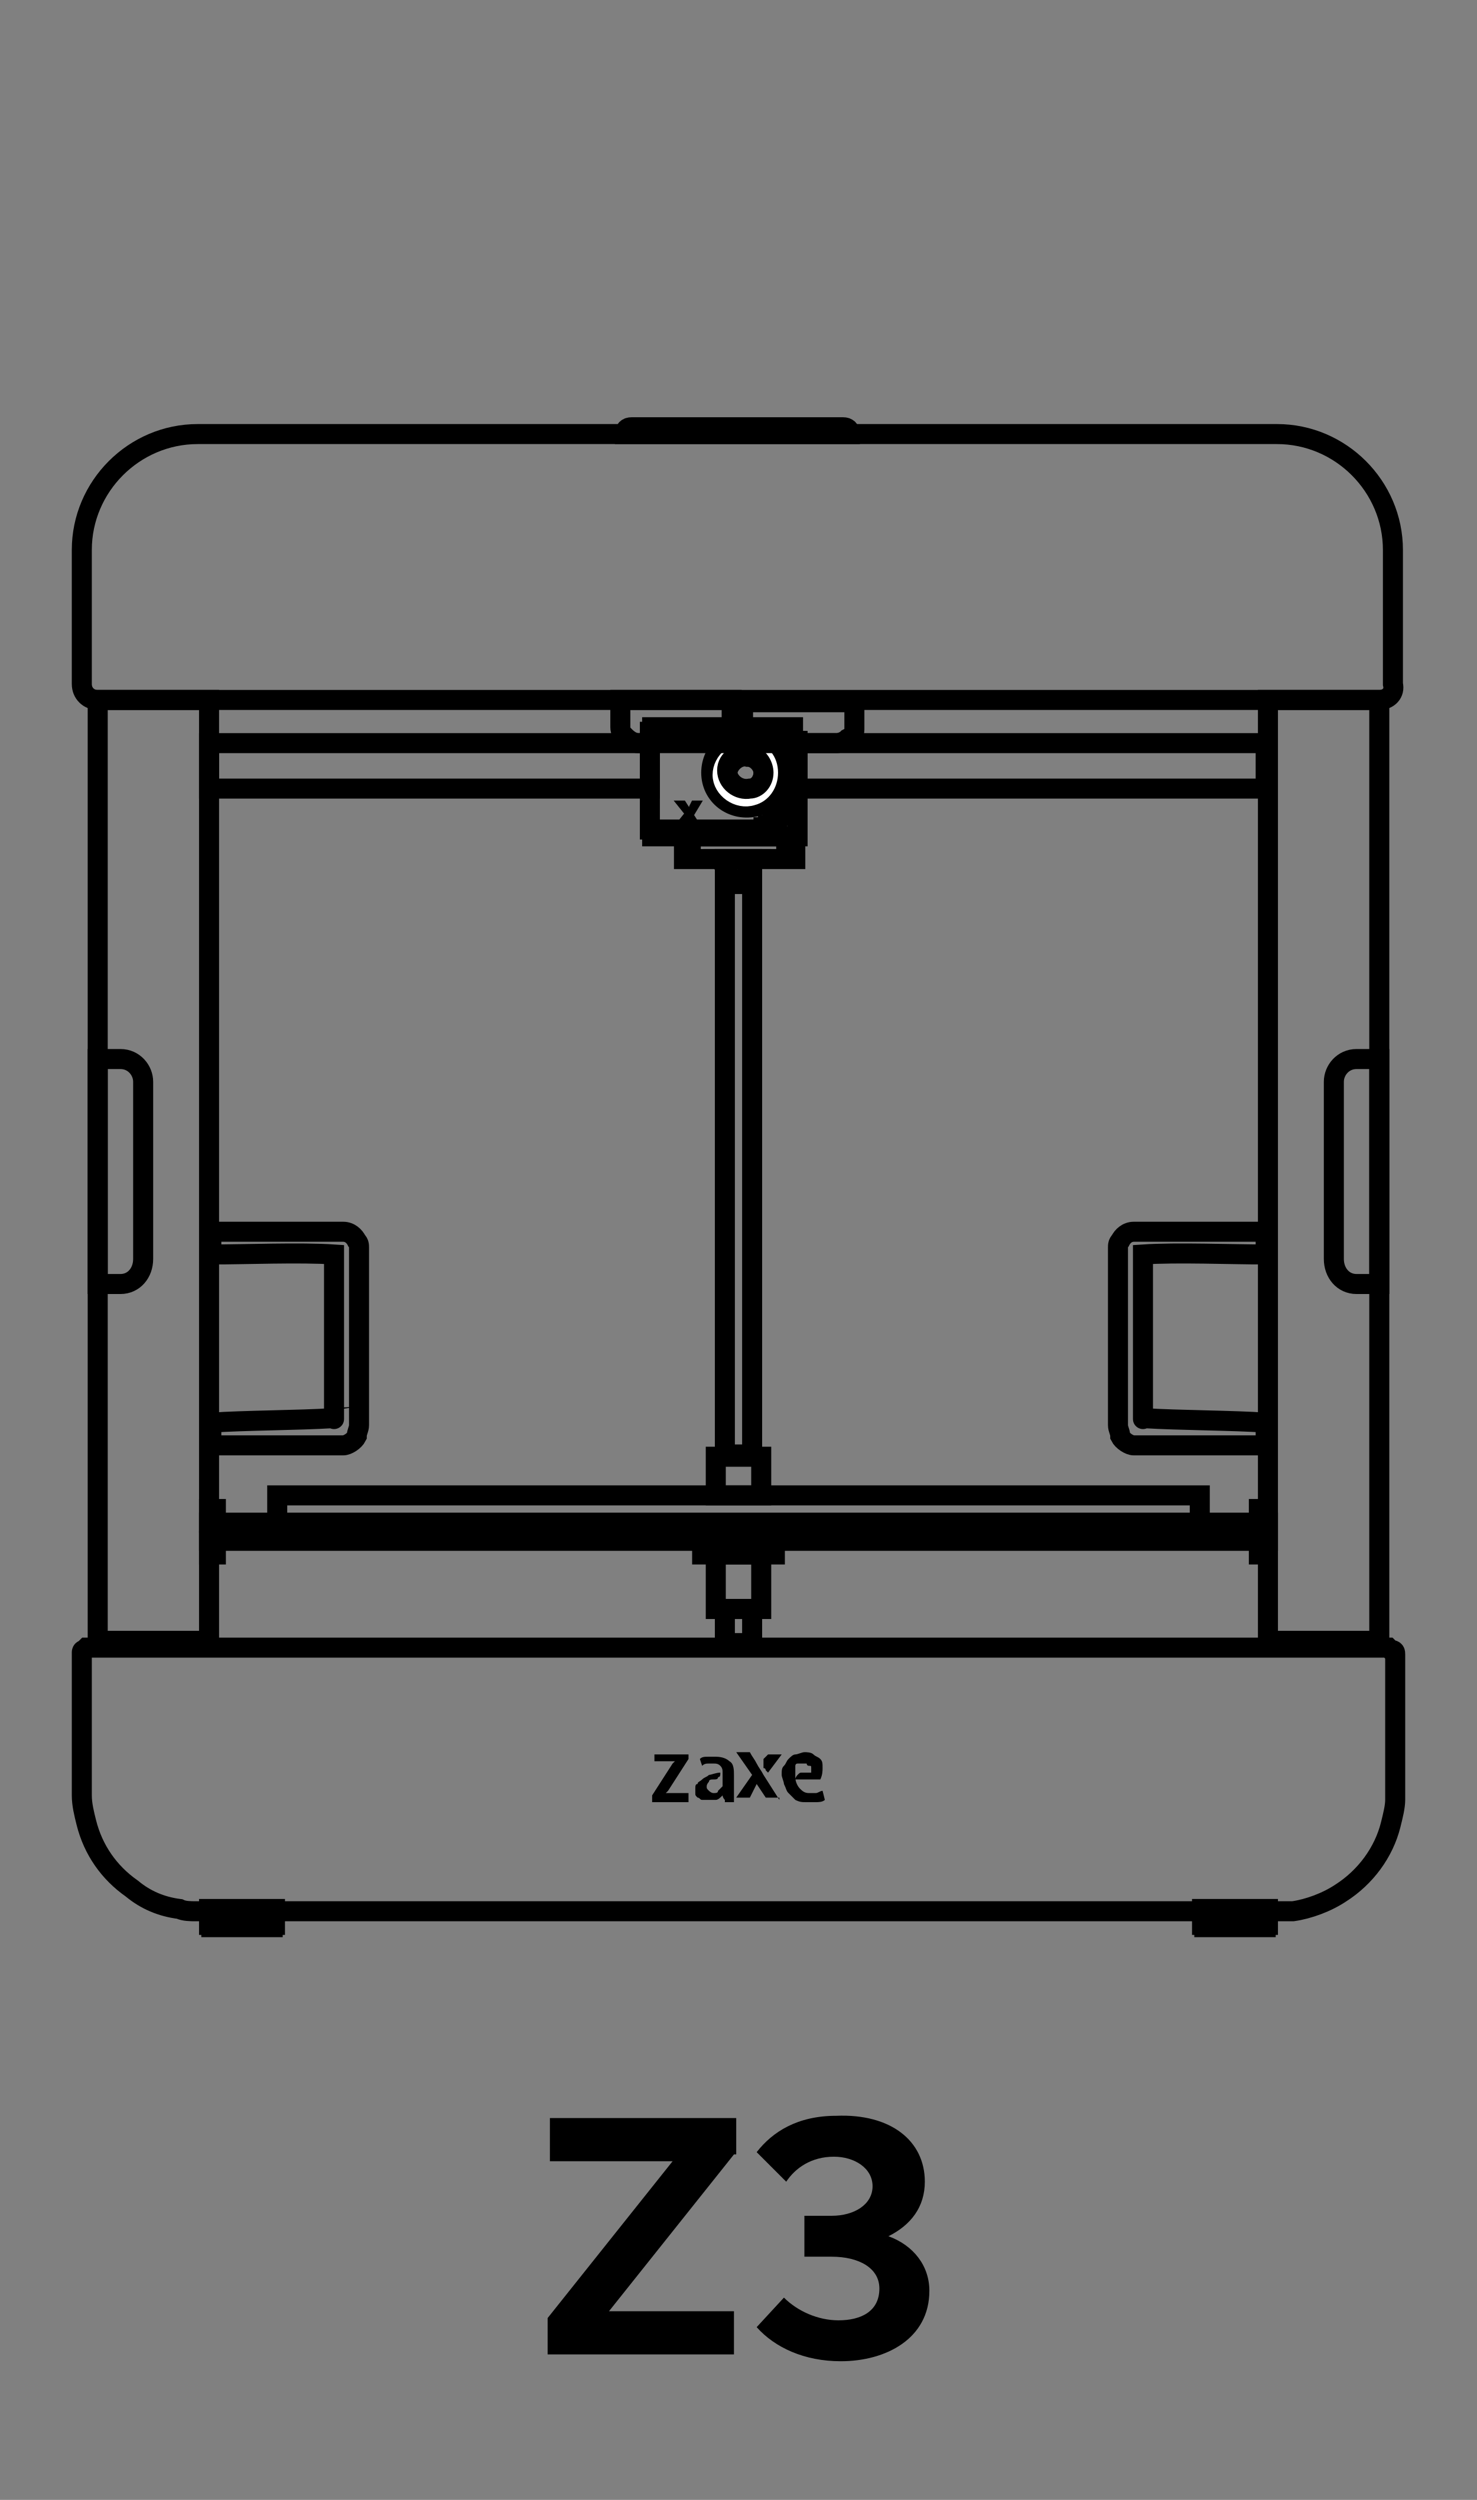 <?xml version="1.0" encoding="utf-8"?>
<!-- Generator: Adobe Illustrator 25.4.1, SVG Export Plug-In . SVG Version: 6.00 Build 0)  -->
<!DOCTYPE svg PUBLIC "-//W3C//DTD SVG 1.1//EN" "http://www.w3.org/Graphics/SVG/1.1/DTD/svg11.dtd">
<svg version="1.1" id="Layer_3" xmlns="http://www.w3.org/2000/svg" xmlns:xlink="http://www.w3.org/1999/xlink" x="0px" y="0px"
	 viewBox="0 0 65 110" style="enable-background:new 0 0 65 110;" xml:space="preserve">
<rect x="0" y="0" width="65" height="110" fill="#808080" stroke="none"/>
<g>
	<rect x="35.1" y="32.7" style="fill:none;stroke:#000000;stroke-width:0.881;stroke-miterlimit:10;" width="20.6" height="2"/>
	<rect x="9.2" y="32.7" style="fill:none;stroke:#000000;stroke-width:0.881;stroke-miterlimit:10;" width="19.4" height="2"/>
	<path style="fill:none;stroke:#000000;stroke-width:0.881;stroke-miterlimit:10;" d="M61.4,72.8v6c0,0.1,0,0.3,0,0.4c0,0.3-0.1,0.7-0.2,1.1c-0.3,1.2-1.1,2.3-2.2,3c-0.6,0.4-1.4,0.7-2.1,0.8
		c0,0-0.2,0-0.2,0l-0.2,0l-0.2,0c-1,0-42.3,0-44.2,0c-0.3,0-3.3,0-3.5,0c-0.2,0-0.5,0-0.7-0.1c-0.8-0.1-1.5-0.4-2.1-0.9
		c-1-0.7-1.7-1.7-2-2.9c-0.1-0.4-0.2-0.8-0.2-1.2c0,0,0-0.2,0-0.2v-6l0,0v0l0,0l0,0l0,0c0,0,0,0,0-0.1c0,0,0-0.1,0.1-0.1
		c0,0,0,0,0,0c0,0,0,0,0,0c0,0,0.1-0.1,0.1-0.1c0,0,0,0,0,0c0,0,0,0,0.1,0c0,0,0,0,0.1,0c0,0,0,0,0.1,0h0h0.2v0c0,0,56.4,0,56.4,0v0
		c0.1,0,0.2,0,0.3,0c0.1,0,0.1,0,0.1,0c0,0,0,0,0,0c0,0,0,0,0,0c0,0,0.1,0.1,0.1,0.1C61.4,72.6,61.4,72.7,61.4,72.8z"/>
	<polygon style="fill:none;stroke:#000000;stroke-width:0.881;stroke-miterlimit:10;" points="55.8,84.6 55.8,84.6 55.8,84.6 55.8,84.6 55.8,84.6 55.8,84.6 55.8,84.6 55.8,84.6 55.8,84.6 
		55.8,84.6 55.8,84.6 55.8,84.6 55.8,84.7 55.8,84.7 55.8,84.7 55.8,84.7 55.8,84.7 55.8,84.7 55.8,84.7 55.8,84.7 55.8,84.7 
		55.8,84.7 55.8,84.7 55.8,84.7 55.8,84.7 55.8,84.7 55.8,84.7 55.8,84.7 55.8,84.7 55.7,84.7 55.7,84.7 55.7,84.7 55.7,84.7 
		55.7,84.8 55.7,84.8 55.7,84.8 55.7,84.8 55.7,84.8 55.7,84.8 55.7,84.8 55.7,84.8 55.7,84.8 55.7,84.8 55.7,84.8 55.6,84.8 
		55.6,84.8 55.6,84.8 54.3,84.8 53.1,84.8 53.1,84.8 53.1,84.8 53,84.8 53,84.8 53,84.8 53,84.8 53,84.8 53,84.8 53,84.8 53,84.8 
		53,84.8 53,84.8 53,84.8 53,84.7 53,84.7 53,84.7 53,84.7 52.9,84.7 52.9,84.7 52.9,84.7 52.9,84.7 52.9,84.7 52.9,84.7 52.9,84.7 
		52.9,84.7 52.9,84.7 52.9,84.7 52.9,84.7 52.9,84.7 52.9,84.7 52.9,84.7 52.9,84.7 52.9,84.7 52.9,84.7 52.9,84.6 52.9,84.6 
		52.9,84.6 52.9,84.6 52.9,84.6 52.9,84.6 52.9,84.6 52.9,84.6 52.9,84.6 52.9,84.6 52.9,84.6 52.9,84.6 52.9,84 55.8,84 	"/>
	<path style="fill:none;stroke:#000000;stroke-width:0.881;stroke-miterlimit:10;" d="M50.3,62.4c0,0,0-7.1,0-7.1c0,0,0,0,0-0.1c1.5-0.1,3.9,0,5.4,0v-1c-1.7,0-4.2,0-5.8,0
		c-0.3,0-0.5,0.2-0.6,0.4c-0.1,0.1-0.1,0.2-0.1,0.3c0,0.1,0,0.1,0,0.2c0,0,0,7.5,0,7.6c0,0.2,0.1,0.3,0.1,0.5
		c0.1,0.2,0.4,0.4,0.6,0.4c1.7,0,4.2,0,5.8,0v-1C54.3,62.5,51.9,62.5,50.3,62.4L50.3,62.4C50.3,62.5,50.3,62.5,50.3,62.4
		C50.3,62.5,50.3,62.4,50.3,62.4z"/>
	<path style="fill:none;stroke:#000000;stroke-width:0.881;stroke-miterlimit:10;" d="M14.7,62.4c0,0,0-7.1,0-7.1c0,0,0,0,0-0.1c-1.5-0.1-3.9,0-5.4,0v-1c1.7,0,4.2,0,5.8,0c0.3,0,0.5,0.2,0.6,0.4
		c0.1,0.1,0.1,0.2,0.1,0.3c0,0.1,0,0.1,0,0.2c0,0,0,7.5,0,7.6c0,0.2-0.1,0.3-0.1,0.5c-0.1,0.2-0.4,0.4-0.6,0.4c-1.7,0-4.2,0-5.8,0
		v-1C10.7,62.5,13.1,62.5,14.7,62.4L14.7,62.4C14.6,62.5,14.6,62.5,14.7,62.4C14.7,62.5,14.7,62.4,14.7,62.4z"/>
	<polygon style="fill:none;stroke:#000000;stroke-width:0.881;stroke-miterlimit:10;" points="12.1,84.6 12.1,84.6 12.1,84.6 12.1,84.6 12.1,84.6 12.1,84.6 12.1,84.6 12.1,84.6 12.1,84.6 
		12.1,84.6 12.1,84.6 12.1,84.7 12.1,84.7 12.1,84.7 12.1,84.7 12.1,84.7 12.1,84.7 12.1,84.7 12.1,84.7 12.1,84.7 12.1,84.7 
		12.1,84.7 12.1,84.7 12.1,84.7 12.1,84.7 12.1,84.7 12.1,84.7 12.1,84.7 12,84.7 12,84.7 12,84.7 12,84.7 12,84.8 12,84.8 12,84.8 
		12,84.8 12,84.8 12,84.8 12,84.8 12,84.8 12,84.8 12,84.8 12,84.8 12,84.8 11.9,84.8 11.9,84.8 10.7,84.8 9.4,84.8 9.4,84.8 
		9.4,84.8 9.3,84.8 9.3,84.8 9.3,84.8 9.3,84.8 9.3,84.8 9.3,84.8 9.3,84.8 9.3,84.8 9.3,84.8 9.3,84.8 9.3,84.8 9.3,84.7 9.3,84.7 
		9.3,84.7 9.3,84.7 9.3,84.7 9.2,84.7 9.2,84.7 9.2,84.7 9.2,84.7 9.2,84.7 9.2,84.7 9.2,84.7 9.2,84.7 9.2,84.7 9.2,84.7 9.2,84.7 
		9.2,84.7 9.2,84.7 9.2,84.7 9.2,84.7 9.2,84.7 9.2,84.6 9.2,84.6 9.2,84.6 9.2,84.6 9.2,84.6 9.2,84.6 9.2,84.6 9.2,84.6 9.2,84.6 
		9.2,84.6 9.2,84.6 9.2,84.6 9.2,84 12.1,84 12.1,84.6 	"/>
	<g>
		<rect x="55.4" y="67.8" style="fill:none;stroke:#000000;stroke-width:0.881;stroke-miterlimit:10;" width="0.3" height="0.6"/>
		<polygon style="fill:none;stroke:#000000;stroke-width:0.881;stroke-miterlimit:10;" points="55.8,67 55.8,67.8 55.4,67.8 55.4,67.8 34.1,67.8 30.9,67.8 9.6,67.8 9.2,67.8 9.2,67 9.6,67 
			12.2,67 52.8,67 55.4,67 55.4,67 		"/>
		<rect x="55.4" y="66.4" style="fill:none;stroke:#000000;stroke-width:0.881;stroke-miterlimit:10;" width="0.3" height="0.6"/>
		<polygon style="fill:none;stroke:#000000;stroke-width:0.881;stroke-miterlimit:10;" points="52.8,65.8 52.8,67 12.2,67 12.2,65.8 31.5,65.8 33.5,65.8 		"/>
		<polygon style="fill:none;stroke:#000000;stroke-width:0.881;stroke-miterlimit:10;" points="34.1,67.8 34.1,68.4 33.5,68.4 31.5,68.4 30.9,68.4 30.9,67.8 		"/>
		<polygon style="fill:none;stroke:#000000;stroke-width:0.881;stroke-miterlimit:10;" points="33.5,68.4 33.5,70.8 33.1,70.8 31.9,70.8 31.5,70.8 31.5,68.4 		"/>
		<polygon style="fill:none;stroke:#000000;stroke-width:0.881;stroke-miterlimit:10;" points="33.5,64.1 33.5,65.8 31.5,65.8 31.5,64.1 31.9,64.1 33.1,64.1 		"/>
		<rect x="31.9" y="70.8" style="fill:none;stroke:#000000;stroke-width:0.881;stroke-miterlimit:10;" width="1.2" height="1.5"/>
		<rect x="31.9" y="37.8" style="fill:none;stroke:#000000;stroke-width:0.881;stroke-miterlimit:10;" width="1.2" height="26.2"/>
		<rect x="9.2" y="67.8" style="fill:none;stroke:#000000;stroke-width:0.881;stroke-miterlimit:10;" width="0.3" height="0.6"/>
		<rect x="9.2" y="66.4" style="fill:none;stroke:#000000;stroke-width:0.881;stroke-miterlimit:10;" width="0.3" height="0.6"/>
	</g>
	<g>
		<rect x="55.8" y="30.8" style="fill:none;stroke:#000000;stroke-width:0.881;stroke-miterlimit:10;" width="4.9" height="41.4"/>
		<rect x="4.3" y="30.8" style="fill:none;stroke:#000000;stroke-width:0.881;stroke-miterlimit:10;" width="4.9" height="41.4"/>
	</g>
	<g>
		<path d="M28.8,77.2h1.5v0.2l-0.9,1.4l-0.1,0.1l0.1,0h0.9v0.4h-1.6V79l0.9-1.4l0.1-0.1l-0.1,0h-0.8V77.2z"/>
		<path d="M31.9,79.2C31.9,79.2,31.9,79.2,31.9,79.2c-0.1-0.1-0.1-0.2-0.1-0.2l0-0.1l0,0.1c-0.1,0.1-0.2,0.2-0.3,0.2
			c-0.1,0-0.2,0-0.3,0c-0.1,0-0.2,0-0.3,0c-0.1,0-0.1-0.1-0.2-0.1c-0.1-0.1-0.1-0.1-0.1-0.2c0-0.1,0-0.1,0-0.2c0-0.1,0-0.2,0.1-0.2
			c0-0.1,0.1-0.1,0.2-0.2c0.1-0.1,0.2-0.1,0.3-0.2c0.1,0,0.3-0.1,0.5-0.1c0,0.1,0,0.2-0.1,0.2c0,0.1-0.1,0.1-0.2,0.1
			c-0.1,0-0.2,0-0.2,0.1c0,0-0.1,0.1-0.1,0.2c0,0.1,0,0.1,0.1,0.2c0,0,0.1,0.1,0.2,0.1c0.1,0,0.2,0,0.2-0.1c0.1-0.1,0.1-0.1,0.2-0.2
			V78c0-0.1,0-0.2-0.1-0.3c-0.1-0.1-0.2-0.1-0.3-0.1c-0.1,0-0.1,0-0.2,0c-0.1,0-0.2,0-0.3,0.1l-0.1-0.3c0.1-0.1,0.2-0.1,0.4-0.1
			c0.1,0,0.2,0,0.3,0c0.3,0,0.5,0.1,0.6,0.2c0.2,0.1,0.2,0.4,0.2,0.6v0.7c0,0.1,0,0.2,0,0.2c0,0.1,0,0.2,0,0.3H31.9z"/>
		<path d="M35.7,78c0-0.1,0-0.1,0-0.2c0-0.1,0-0.1-0.1-0.1s-0.1-0.1-0.1-0.1c0,0-0.1,0-0.2,0c-0.1,0-0.1,0-0.2,0
			c-0.1,0-0.1,0.1-0.1,0.1S35,77.8,35,77.9s0,0.2,0,0.3c0,0.2,0.1,0.4,0.2,0.5c0.1,0.1,0.2,0.2,0.4,0.2c0.1,0,0.2,0,0.3,0
			c0.1,0,0.2-0.1,0.3-0.1l0.1,0.4c-0.1,0.1-0.3,0.1-0.4,0.1c-0.1,0-0.2,0-0.4,0c-0.2,0-0.3,0-0.5-0.1c-0.1-0.1-0.2-0.2-0.3-0.3
			c-0.1-0.1-0.1-0.2-0.2-0.4c0-0.1-0.1-0.3-0.1-0.4c0-0.2,0-0.3,0.1-0.4c0.1-0.1,0.1-0.2,0.2-0.3c0.1-0.1,0.2-0.2,0.3-0.2
			c0.1,0,0.3-0.1,0.4-0.1c0.1,0,0.3,0,0.4,0.1c0.1,0.1,0.2,0.1,0.3,0.2c0.1,0.1,0.1,0.2,0.1,0.4c0,0.1,0,0.3-0.1,0.5h-1.1
			c0-0.1,0.1-0.2,0.1-0.2c0.1-0.1,0.1-0.1,0.2-0.1H35.7z"/>
		<g>
			<path d="M34.3,79.2l-0.7-1.1c-0.1-0.2-0.2-0.3-0.3-0.5c-0.1-0.2-0.2-0.3-0.3-0.5h-0.6l0.7,1l-0.7,1H33l0.3-0.6l0.4,0.6H34.3z"/>
			<g>
				<path d="M33.8,77.2h0.6L33.8,78c0,0-0.1-0.1-0.1-0.1c0,0,0-0.1-0.1-0.1c0-0.1,0-0.1,0-0.2s0-0.1,0-0.2L33.8,77.2z"/>
			</g>
		</g>
	</g>
	<path style="fill:none;stroke:#000000;stroke-width:0.881;stroke-miterlimit:10;" d="M59.7,56.5h1v-9.9h-1c-0.6,0-1,0.5-1,1v7.8C58.7,56,59.1,56.5,59.7,56.5z"/>
	<path style="fill:none;stroke:#000000;stroke-width:0.881;stroke-miterlimit:10;" d="M5.3,56.5h-1v-9.9h1c0.6,0,1,0.5,1,1v7.8C6.3,56,5.9,56.5,5.3,56.5z"/>
	<g>
		<path style="fill:none;stroke:#000000;stroke-width:0.881;stroke-miterlimit:10;" d="M34.6,34c0,0.3,0,1-0.1,1.3c-0.1,0.5-0.5,1-1,1.1c-0.1,0.1-0.3,0.1-0.5,0.1c-0.9,0-3.5,0-4.4,0
			c0-1.2,0-3.2,0-4.3c0.8,0,3.5,0,4.4,0c0.1,0,0.3,0,0.4,0.1C34.1,32.6,34.6,33.3,34.6,34z"/>
		<polygon style="fill:none;stroke:#000000;stroke-width:0.881;stroke-miterlimit:10;" points="35.1,35.7 35.1,36.8 34.9,36.8 34.7,36.8 34.6,36.8 30.4,36.8 29.7,36.8 28.7,36.8 28.7,36.6 
			29.7,36.6 32.8,36.6 32.9,36.6 32.9,36.6 33,36.6 33.1,36.6 33.1,36.6 33.2,36.6 33.2,36.6 33.3,36.6 33.3,36.6 33.4,36.5 
			33.5,36.5 33.5,36.5 33.6,36.5 33.6,36.4 33.7,36.4 33.7,36.4 33.8,36.4 33.8,36.3 33.9,36.3 33.9,36.3 34,36.2 34,36.2 34,36.1 
			34.1,36.1 34.1,36 34.2,36 34.2,36 34.2,35.9 34.3,35.9 34.3,35.8 34.3,35.8 34.4,35.7 34.4,35.7 34.4,35.6 34.4,35.5 34.5,35.5 
			34.5,35.4 34.5,35.4 34.5,35.3 34.5,35.3 34.5,35.2 34.5,35.1 34.5,35.1 34.6,35 34.6,35 34.6,34.9 34.6,34 34.6,34 34.6,33.9 
			34.5,33.9 34.5,33.8 34.5,33.7 34.5,33.7 34.5,33.6 34.5,33.6 34.5,33.5 34.5,33.4 34.4,33.4 34.4,33.3 34.4,33.3 34.4,33.2 
			34.3,33.2 34.3,33.1 34.3,33.1 34.2,33 34.2,33 34.2,32.9 34.1,32.9 34.1,32.8 34,32.8 34,32.8 34,32.7 33.9,32.7 33.9,32.6 
			33.8,32.6 33.8,32.6 33.7,32.5 33.7,32.5 33.6,32.5 33.6,32.5 33.5,32.4 33.5,32.4 33.4,32.4 33.3,32.4 33.3,32.4 33.2,32.3 
			33.2,32.3 33.1,32.3 33.1,32.3 33,32.3 32.9,32.3 32.9,32.3 32.8,32.3 29.7,32.3 28.7,32.3 28.7,32 34.9,32 34.9,32.4 35,32.5 
			35,32.5 35,32.6 35,32.6 35,32.6 35,32.6 35.1,32.6 35.1,32.6 35.1,32.6 35.1,32.7 35.1,32.7 35.1,32.7 35.1,32.7 35.1,32.7 
			35.1,32.7 35.1,32.7 35.1,32.8 35.1,32.8 35.1,32.8 35.1,32.8 35.1,32.8 35.1,32.8 35.1,32.9 35.1,32.9 35.1,32.9 35.1,32.9 
			35.1,34.8 		"/>
		<polygon style="fill:none;stroke:#000000;stroke-width:0.881;stroke-miterlimit:10;" points="35,37.3 35,37.8 34.5,37.8 34.5,37.8 34.4,37.8 32.9,37.8 32.8,37.8 32.5,37.8 32.1,37.8 
			32.1,37.8 30.7,37.8 30.7,37.8 30.5,37.8 30.5,37.8 30.1,37.8 30.1,37.3 30.1,37.2 30.1,37.2 30.1,37.2 30.1,37.2 30.1,37.2 
			30.1,37.2 30.1,37.2 30.1,37.2 30.1,37.2 30.1,37.2 30.1,37.2 30.1,37.2 30.1,37.2 30.1,37.2 30.1,37.2 30.1,37.2 30.1,37.2 
			30.1,37.2 30.1,37.2 30.1,37.1 30.1,37.1 30.1,37.1 30.1,37.1 30.1,37.1 30.2,37.1 30.2,37.1 30.2,37.1 30.2,37.1 30.2,37.1 
			30.2,37.1 30.2,37.1 30.2,37.1 30.3,37.1 30.3,37 30.3,37 30.3,37 30.3,37 30.4,37 30.4,37 30.4,37 30.4,36.8 34.6,36.8 34.6,37 
			34.6,37 34.6,37 34.7,37 34.7,37 34.7,37 34.7,37 34.8,37.1 34.8,37.1 34.8,37.1 34.8,37.1 34.8,37.1 34.8,37.1 34.9,37.1 
			34.9,37.1 34.9,37.1 34.9,37.1 34.9,37.1 34.9,37.1 34.9,37.1 34.9,37.1 34.9,37.1 34.9,37.2 34.9,37.2 34.9,37.2 34.9,37.2 
			34.9,37.2 34.9,37.2 34.9,37.2 34.9,37.2 34.9,37.2 34.9,37.2 34.9,37.2 35,37.2 35,37.2 35,37.2 35,37.2 35,37.2 35,37.2 
			35,37.2 35,37.2 		"/>
		<path style="stroke:#000000;stroke-width:0.147;stroke-miterlimit:10;" d="M30.5,35.8l0.3-0.5h-0.3c0,0-0.1,0.2-0.1,0.2C30.4,35.6,30.4,35.7,30.5,35.8z M30.8,36.4l-0.7-1.1h-0.3
			l0.4,0.5l-0.4,0.5h0.3l0.2-0.3l0.2,0.3H30.8z"/>
		<polygon style="fill:none;stroke:#000000;stroke-width:0.881;stroke-miterlimit:10;" points="32.6,38.9 33.2,37.8 31.7,37.8 32.3,38.9 		"/>
		<path style="fill:none;stroke:#000000;stroke-width:0.881;stroke-miterlimit:10;" d="M34.3,34c0-0.7-0.5-1.3-1.1-1.5c-1-0.3-1.9,0.5-1.9,1.5c0,1,0.9,1.7,1.9,1.5C33.9,35.4,34.4,34.7,34.3,34z"
			/>
		<path style="fill:none;stroke:#000000;stroke-width:0.881;stroke-miterlimit:10;" d="M33.6,34c0,0.3-0.2,0.7-0.6,0.8c-0.5,0.1-1-0.2-1-0.7c0-0.5,0.5-0.9,0.9-0.8C33.3,33.3,33.6,33.7,33.6,34z"
			/>
		<path style="fill:none;stroke:#FFFFFF;stroke-width:0.881;stroke-miterlimit:10;" d="M33.8,34c0,0.5-0.3,0.9-0.7,1c-0.6,0.2-1.3-0.3-1.3-0.9c0-0.6,0.6-1.1,1.2-1C33.5,33.1,33.8,33.5,33.8,34z"
			/>
		<path style="fill:none;stroke:#000000;stroke-width:0.881;stroke-miterlimit:10;" d="M33.6,34c0-0.3-0.2-0.7-0.6-0.8c-0.5-0.1-1,0.2-1,0.7c0,0.5,0.5,0.9,1,0.8C33.3,34.7,33.6,34.4,33.6,34z"/>
	</g>
	<g>
		<path style="fill:none;stroke:#000000;stroke-width:0.881;stroke-miterlimit:10;" d="M32.7,32.1c0-0.2,0-1.1,0-1.2h4.9c0,0.4,0,0.8,0,1.2c0,0.2-0.1,0.3-0.3,0.4c-0.1,0.1-0.3,0.2-0.5,0.2
			c-0.7,0-2.1,0-2.8,0c-0.2,0-1.1,0-1.3,0c0,0,0,0,0,0l0,0c0,0,0,0,0,0C32.7,32.5,32.7,32.2,32.7,32.1z"/>
		<path style="fill:none;stroke:#000000;stroke-width:0.881;stroke-miterlimit:10;" d="M31.8,32.7c-0.5,0-3.3,0-3.7,0c-0.2,0-0.4-0.1-0.6-0.3c-0.1-0.1-0.2-0.2-0.2-0.4c0-0.4,0-0.8,0-1.2h4.9
			c0,0.5,0,1.3,0,1.8c0,0,0,0,0,0l0,0C32.3,32.7,31.9,32.7,31.8,32.7z"/>
	</g>
	<path style="fill:none;stroke:#000000;stroke-width:0.881;stroke-miterlimit:10;" d="M37.1,18.8h-9.3c-0.2,0-0.3,0.1-0.3,0.3l0,0h9.9l0,0C37.4,18.9,37.3,18.8,37.1,18.8z"/>
	<path style="fill:none;stroke:#000000;stroke-width:0.881;stroke-miterlimit:10;" d="M60.7,30.8H4.3c-0.4,0-0.7-0.3-0.7-0.7v-5.9c0-2.8,2.3-5.1,5.1-5.1h47.5c2.8,0,5.1,2.3,5.1,5.1v5.9
		C61.4,30.5,61.1,30.8,60.7,30.8z"/>
</g>
<g>
	<path d="M32.3,94.8l-5.5,6.9h5.5v1.9h-8.2v-1.6l5.5-6.9h-5.4v-1.9h8.2V94.8z"/>
	<path d="M40.7,96c0,1.1-0.6,1.9-1.6,2.4c1.1,0.4,1.8,1.3,1.8,2.4c0,2.1-1.9,3.1-3.9,3.1c-1.6,0-2.9-0.6-3.7-1.5l1.2-1.3
		c0.6,0.6,1.5,1,2.4,1c1,0,1.8-0.4,1.8-1.4c0-0.9-0.9-1.4-2.1-1.4h-1.2v-1.8h1.2c1,0,1.8-0.5,1.8-1.3c0-0.8-0.8-1.3-1.7-1.3
		c-1,0-1.7,0.5-2.1,1.1l-1.3-1.3c0.7-0.9,1.8-1.6,3.5-1.6C39.2,93,40.7,94.2,40.7,96z"/>
</g>
</svg>
